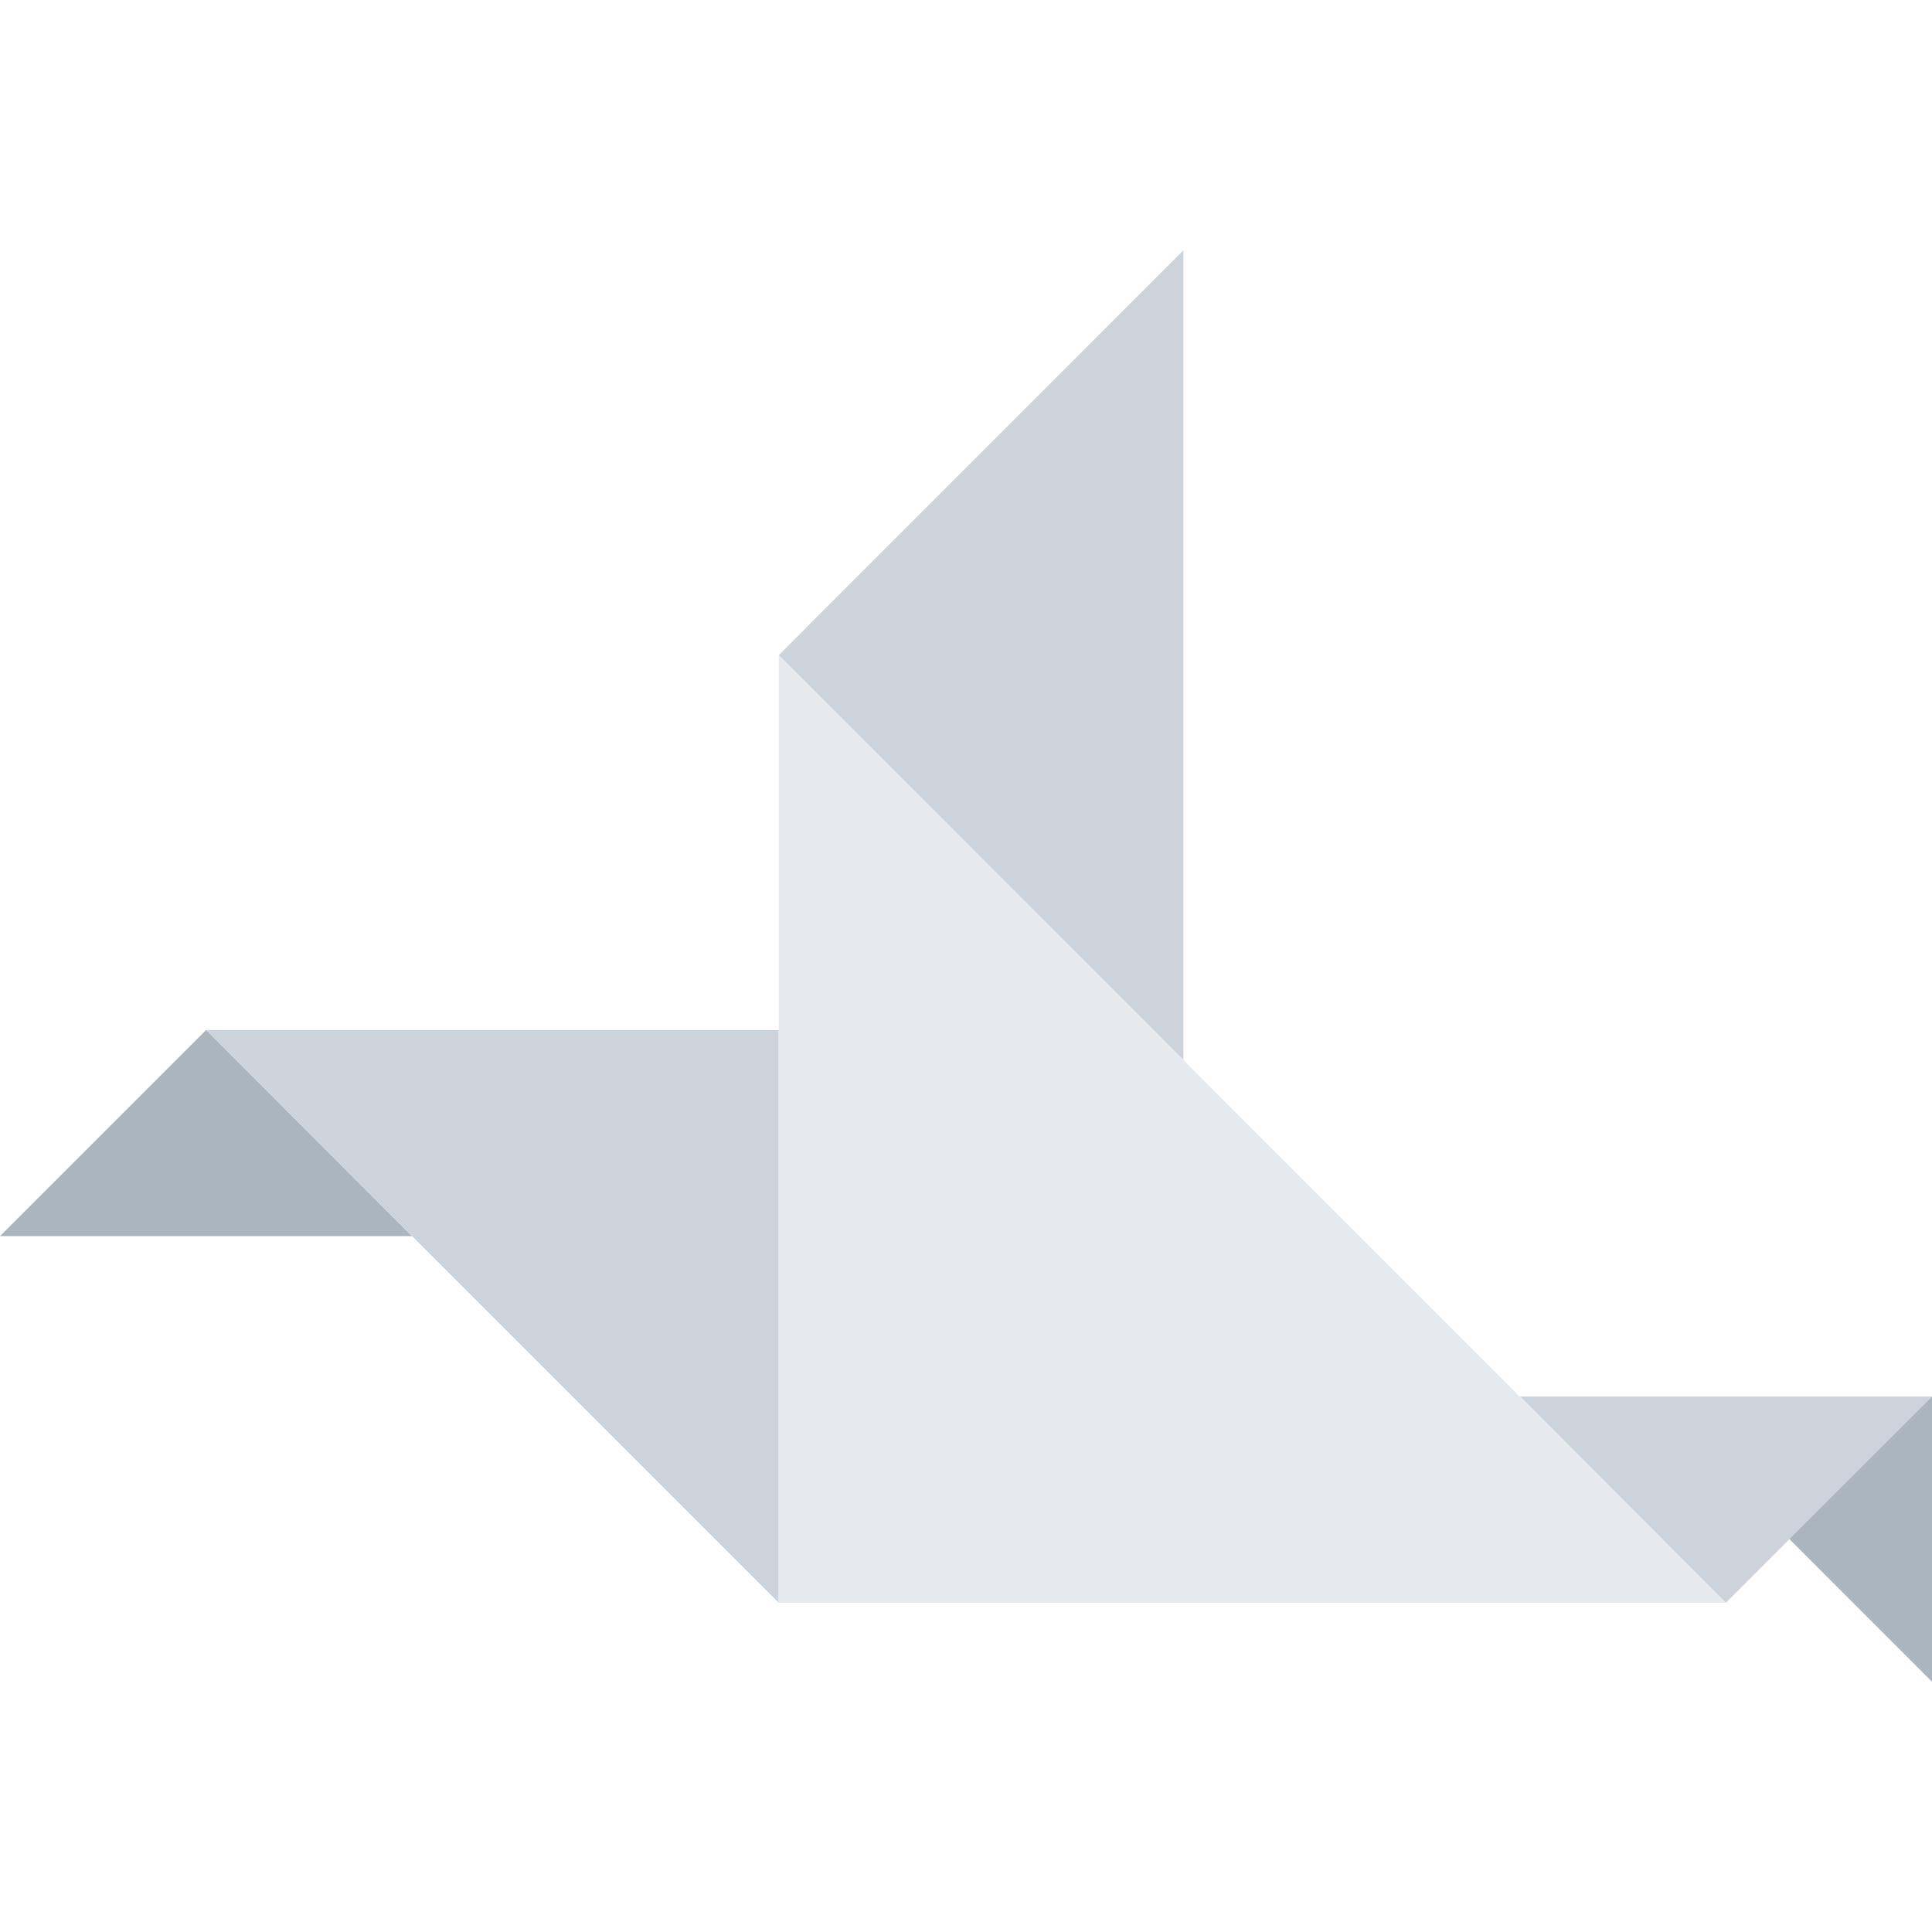 <?xml version="1.0" encoding="iso-8859-1"?>
<svg version="1.1" id="ciris" xmlns="http://www.w3.org/2000/svg" xmlns:xlink="http://www.w3.org/1999/xlink" x="0px" y="0px" viewBox="0 0 512 512" style="enable-background:new 0 0 512 512;" xml:space="preserve">
  <polygon style="fill:#aab5bd;" points="54.612,272.968 0,327.583 109.184,327.583"/>
  <polygon style="fill:#cdd3da;" points="457.388,424.758 512,370.099 402.819,370.099"/>
  <polygon style="fill:#aab5bd;" points="474.199,407.867 512,445.683 512,370.099"/>
  <g>
    <polygon style="fill:#cdd3da;" points="206.359,272.968 54.612,272.968 206.359,424.758"/>
    <polygon style="fill:#cdd3da;" points="206.359,173.642 313.62,280.916 313.62,66.317"/>
  </g>
  <polygon style="fill:#e6eaee;" points="206.359,424.758 457.388,424.758 206.359,173.642"/>
</svg>
